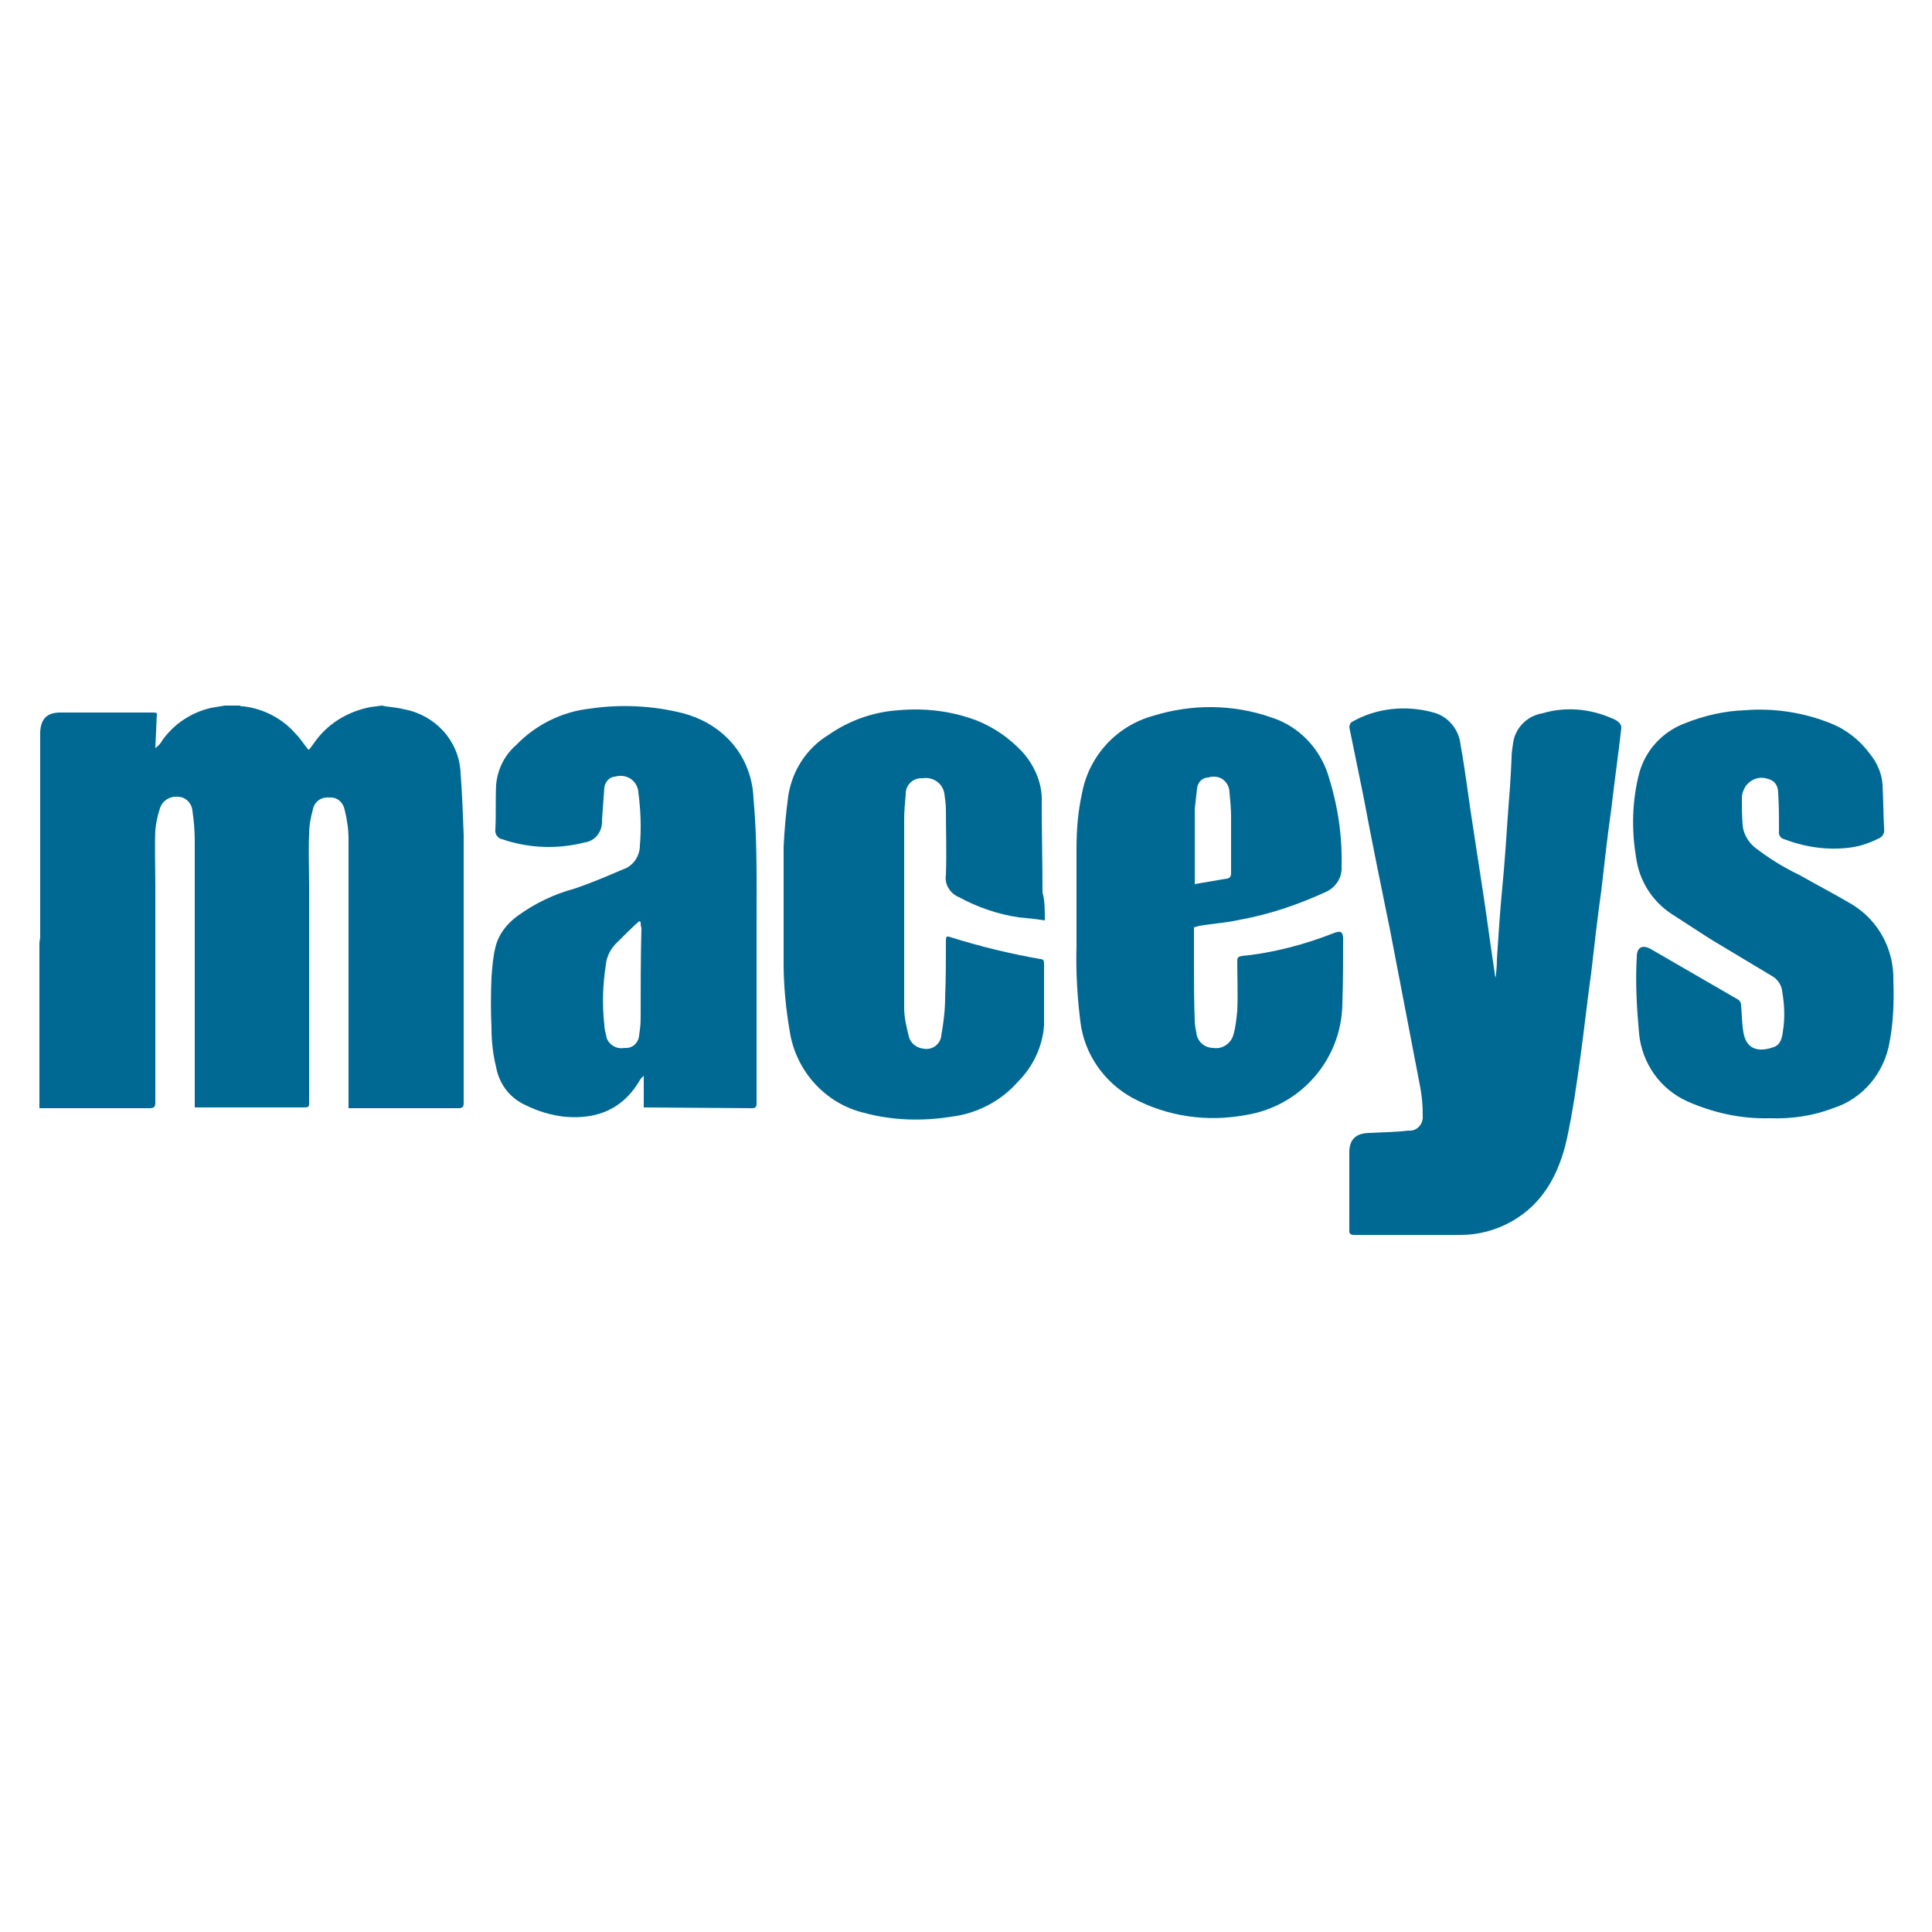<?xml version="1.0" encoding="utf-8"?>
<!-- Generator: Adobe Illustrator 21.1.0, SVG Export Plug-In . SVG Version: 6.00 Build 0)  -->
<svg version="1.1" id="Layer_1" xmlns="http://www.w3.org/2000/svg" xmlns:xlink="http://www.w3.org/1999/xlink" x="0px" y="0px"
	 viewBox="0 0 250 250" style="enable-background:new 0 0 250 250;" xml:space="preserve">
<style type="text/css">
	.st0{fill:#006993;}
</style>
<title>Grocery</title>
<path class="st0" d="M49.9,91.4c0.8,0.1,1.7,0.2,2.5,0.4c4,0.8,7,4.1,7.2,8.2c0.2,2.7,0.3,5.3,0.4,8c0,6.8,0,13.6,0,20.4
	c0,4.7,0,9.5,0,14.3c0,0.5-0.1,0.7-0.7,0.7c-4.6,0-9.1,0-13.7,0h-0.5c0-0.2,0-0.4,0-0.6c0-5.6,0-11.3,0-16.9c0-5.8,0-11.5,0-17.3
	c0-1.3-0.2-2.6-0.5-3.8c-0.2-1-1-1.7-2-1.6c-1-0.1-1.9,0.5-2.1,1.5c-0.3,1.1-0.5,2.1-0.5,3.2c-0.1,2.3,0,4.5,0,6.7
	c0,9.3,0,18.6,0,27.9c0,0.8,0,0.8-0.9,0.8H25.9h-0.7c0-0.2,0-0.4,0-0.6c0-6.5,0-13,0-19.5c0-4.8,0-9.5,0-14.3c0-1.3-0.1-2.7-0.3-4
	c-0.1-1-0.9-1.8-1.9-1.8c-1-0.1-2,0.5-2.3,1.5c-0.3,0.9-0.5,1.8-0.6,2.8c-0.1,2.4,0,4.8,0,7.3c0,9.3,0,18.6,0,27.9
	c0,0.6-0.1,0.8-0.8,0.8c-4.5,0-9,0-13.4,0H5.1c0-7.1,0-14.2,0-21.3c0-0.3,0.1-0.6,0.1-0.9c0-8.5,0-17.1,0-25.6c0-0.3,0-0.6,0-0.9
	c0.1-1.7,0.9-2.5,2.6-2.5c4,0,8,0,12,0c0.2,0,0.4,0,0.5,0.1l-0.2,4.5c0.4-0.3,0.7-0.6,0.9-1c1.5-2.1,3.7-3.6,6.3-4.2
	c0.6-0.1,1.2-0.2,1.8-0.3H31c0.2,0.1,0.3,0.1,0.5,0.1c2.6,0.3,5.1,1.6,6.8,3.6c0.6,0.6,1,1.3,1.6,2c0,0,0.1,0,0.1,0l0.6-0.8
	c1.7-2.5,4.3-4.1,7.3-4.7l1.5-0.2L49.9,91.4z"/>
<path class="st0" d="M193.5,126.8c0.1-0.9,0.2-1.7,0.2-2.7c0.2-3.1,0.4-6.2,0.7-9.3s0.5-6.1,0.7-9.1c0.2-2.5,0.4-5.1,0.5-7.7
	c0-0.6,0.1-1.2,0.2-1.9c0.3-2,1.9-3.5,3.8-3.8c3-0.9,6.2-0.6,9.1,0.7c0.3,0.1,0.6,0.3,0.8,0.5c0.2,0.2,0.3,0.4,0.3,0.7
	c-0.4,3.5-0.9,7-1.3,10.5c-0.5,3.5-0.9,7.1-1.3,10.6c-0.5,3.5-0.9,7.1-1.3,10.6c-0.5,3.5-0.9,7.3-1.4,10.9s-1,7.2-1.8,10.8
	c-1,4.3-3,8.1-7,10.4c-2.1,1.2-4.4,1.8-6.7,1.8h-13.7c-0.3,0-0.7,0-0.7-0.5c0-3.4,0-6.8,0-10.2c0-1.7,0.9-2.5,2.7-2.5
	c1.7-0.1,3.3-0.1,4.9-0.3c1,0.1,1.8-0.6,1.9-1.6c0-0.2,0-0.3,0-0.5c0-1.1-0.1-2.3-0.3-3.4c-1.3-6.8-2.6-13.5-3.9-20.3
	c-1.2-5.9-2.4-11.7-3.5-17.6c-0.6-2.9-1.2-5.9-1.8-8.8c0-0.2,0.1-0.4,0.2-0.6c3.2-1.9,7.1-2.3,10.7-1.3c1.9,0.5,3.3,2.2,3.5,4.2
	c0.6,3.3,1,6.7,1.5,9.9c0.5,3.3,1,6.5,1.5,9.8c0.5,3.3,0.9,6.5,1.4,9.7c0,0.3,0.1,0.6,0.2,1L193.5,126.8z"/>
<path class="st0" d="M83.3,143.5v-4.3c-0.1,0.1-0.3,0.3-0.4,0.4c-2.2,3.9-5.6,5.3-9.9,4.9c-1.7-0.2-3.4-0.7-5-1.5
	c-2-0.9-3.4-2.7-3.8-4.9c-0.4-1.6-0.6-3.3-0.6-5c-0.1-2.2-0.1-4.4,0-6.7c0.1-1.3,0.2-2.6,0.5-3.8c0.4-1.7,1.5-3.1,2.9-4.1
	c2.2-1.6,4.7-2.8,7.3-3.5c2.1-0.7,4.2-1.6,6.3-2.5c1.3-0.4,2.2-1.7,2.2-3.1c0.2-2.3,0.1-4.6-0.2-6.9c-0.1-1.3-1.2-2.2-2.5-2.1
	c-0.2,0-0.4,0.1-0.6,0.1c-0.7,0.1-1.2,0.7-1.3,1.4c-0.1,1.4-0.2,2.8-0.3,4.2c0.1,1.4-0.8,2.7-2.2,2.9c-3.5,0.9-7.2,0.8-10.7-0.4
	c-0.6-0.1-1-0.7-0.9-1.3c0.1-1.9,0-3.9,0.1-5.8c0.2-2,1.1-3.8,2.6-5.1c2.5-2.6,5.9-4.3,9.5-4.7c4-0.6,8.2-0.4,12.1,0.6
	c2.3,0.6,4.4,1.8,6,3.5c1.9,2,3,4.7,3.1,7.5c0.5,5.4,0.4,10.8,0.4,16.2c0,6.6,0,13.3,0,19.9c0,1.1,0,2.3,0,3.4
	c0,0.4-0.1,0.6-0.6,0.6l-14-0.1H83.3z M82.9,119.3l-0.2-0.1c-1,0.9-2,1.9-3,2.9c-0.7,0.7-1.2,1.7-1.3,2.7c-0.4,2.6-0.5,5.2-0.2,7.8
	c0,0.6,0.2,1.1,0.3,1.7c0.3,0.9,1.3,1.5,2.3,1.3c1,0.1,1.8-0.6,1.9-1.6c0,0,0,0,0,0c0.1-0.7,0.2-1.4,0.2-2.2c0-3.9,0-7.8,0.1-11.7
	C82.9,119.8,82.9,119.6,82.9,119.3L82.9,119.3z"/>
<path class="st0" d="M154.5,120c0,1.6,0,3.2,0,4.7c0,2.5,0,4.9,0.1,7.4c0,0.5,0.1,1,0.2,1.5c0.1,1.1,1,2,2.2,2c0,0,0,0,0,0
	c1.2,0.2,2.3-0.6,2.6-1.7c0.3-1,0.4-2.1,0.5-3.1c0.1-2.1,0-4.3,0-6.4c0-0.5,0.1-0.6,0.6-0.7c4.1-0.4,8.2-1.5,12-3
	c0.8-0.3,1.1-0.1,1.1,0.8c0,2.8,0,5.6-0.1,8.4c-0.1,7.2-5.4,13.3-12.6,14.4c-4.9,0.9-10,0.2-14.5-2.2c-3.7-2-6.3-5.7-6.8-9.9
	c-0.4-3.2-0.6-6.5-0.5-9.8c0-4.2,0-8.5,0-12.7c0-2.4,0.2-4.7,0.7-7c0.9-4.9,4.5-8.8,9.3-10.1c4.9-1.5,10.2-1.5,15.1,0.2
	c3.6,1.1,6.4,4,7.5,7.6c1.2,3.8,1.8,7.7,1.7,11.7c0.1,1.4-0.7,2.7-2,3.3c-3.5,1.6-7.2,2.9-11.1,3.6c-1.7,0.4-3.5,0.5-5.3,0.8
	L154.5,120z M154.6,114.4l4.1-0.7c0.4,0,0.6-0.3,0.6-0.7c0-2.4,0-4.9,0-7.3c0-1-0.1-2.1-0.2-3.1c0-1.1-0.8-2.1-2-2.1
	c-0.2,0-0.5,0-0.7,0.1c-0.8,0-1.4,0.6-1.5,1.4c-0.1,0.9-0.2,1.8-0.3,2.7c0,3,0,6,0,9C154.6,114,154.6,114.2,154.6,114.4L154.6,114.4
	z"/>
<path class="st0" d="M135.2,119.1c-1.3-0.2-2.3-0.3-3.4-0.4c-2.7-0.4-5.3-1.3-7.7-2.6c-1.2-0.5-1.9-1.7-1.7-2.9c0.1-2.8,0-5.6,0-8.4
	c0-0.7-0.1-1.4-0.2-2.1c-0.2-1.3-1.4-2.2-2.8-2c-0.1,0-0.1,0-0.2,0c-1.1,0-2,0.9-2,2c0,0,0,0.1,0,0.1c-0.1,1.1-0.2,2.2-0.2,3.2
	c0,8.1,0,16.3,0,24.4c0,1.3,0.3,2.5,0.6,3.7c0.2,0.9,1,1.5,1.9,1.6c1.1,0.2,2.1-0.5,2.3-1.6c0,0,0-0.1,0-0.1c0.3-1.7,0.5-3.3,0.5-5
	c0.1-2.4,0.1-4.8,0.1-7.2c0-0.7,0.1-0.7,0.7-0.5c3.8,1.2,7.6,2.1,11.5,2.8c0.4,0,0.5,0.2,0.5,0.6c0,2.7,0,5.3,0,8
	c-0.2,2.7-1.4,5.3-3.4,7.3c-2.2,2.5-5.3,4.1-8.6,4.5c-3.7,0.6-7.6,0.5-11.3-0.5c-5-1.2-8.8-5.4-9.6-10.5c-0.5-2.9-0.8-5.9-0.8-8.8
	c0-5,0-10,0-15.1c0.1-2.2,0.3-4.4,0.6-6.6c0.5-3.3,2.4-6.2,5.2-7.9c2.7-1.9,5.9-3,9.1-3.2c3.4-0.3,6.8,0.1,10,1.3
	c2.3,0.9,4.3,2.3,6,4.1c1.6,1.8,2.6,4.1,2.5,6.5c0,3.9,0.1,7.8,0.1,11.7C135.2,116.5,135.2,117.7,135.2,119.1z"/>
<path class="st0" d="M229,144.7c-3.7,0.1-7.3-0.7-10.7-2.2c-3.5-1.6-5.8-4.9-6.2-8.7c-0.3-3.3-0.5-6.7-0.3-10c0-1.2,0.7-1.6,1.8-1
	c3.8,2.2,7.6,4.4,11.4,6.6c0.2,0.2,0.3,0.4,0.3,0.7c0.1,1.2,0.1,2.3,0.3,3.5c0.4,2.4,2.2,2.5,3.9,1.9c0.9-0.3,1.1-1.2,1.2-2
	c0.3-1.8,0.2-3.6-0.1-5.3c-0.1-0.8-0.6-1.5-1.3-1.9c-2.7-1.6-5.3-3.2-8-4.8c-1.7-1.1-3.4-2.2-5.1-3.3c-2.5-1.7-4.1-4.3-4.5-7.3
	c-0.6-3.6-0.5-7.3,0.4-10.8c0.8-3,3-5.4,5.9-6.5c2.5-1,5.1-1.6,7.8-1.7c3.8-0.3,7.6,0.3,11.1,1.7c2,0.8,3.8,2.2,5.1,4
	c0.9,1.1,1.5,2.5,1.6,3.9c0.1,1.9,0.1,3.8,0.2,5.7c0.1,0.6-0.2,1.1-0.7,1.3c-1,0.5-2.1,0.9-3.2,1.1c-3,0.5-6.1,0.1-9-1
	c-0.5-0.1-0.8-0.6-0.7-1.1c0-1.6,0-3.2-0.1-4.8c0-1.1-0.5-1.7-1.3-1.9c-1.1-0.4-2.2,0-2.9,0.9c-0.3,0.5-0.5,1-0.5,1.5
	c0,1.2,0,2.4,0.1,3.6c0.1,1.1,0.7,2.1,1.5,2.8c1.8,1.4,3.7,2.6,5.8,3.6c2.3,1.3,4.6,2.5,6.8,3.8c3.5,2.1,5.5,5.9,5.4,9.9
	c0.1,2.7,0,5.4-0.5,8c-0.7,4-3.5,7.3-7.3,8.5C234.6,144.4,231.8,144.8,229,144.7z"/>
</svg>
